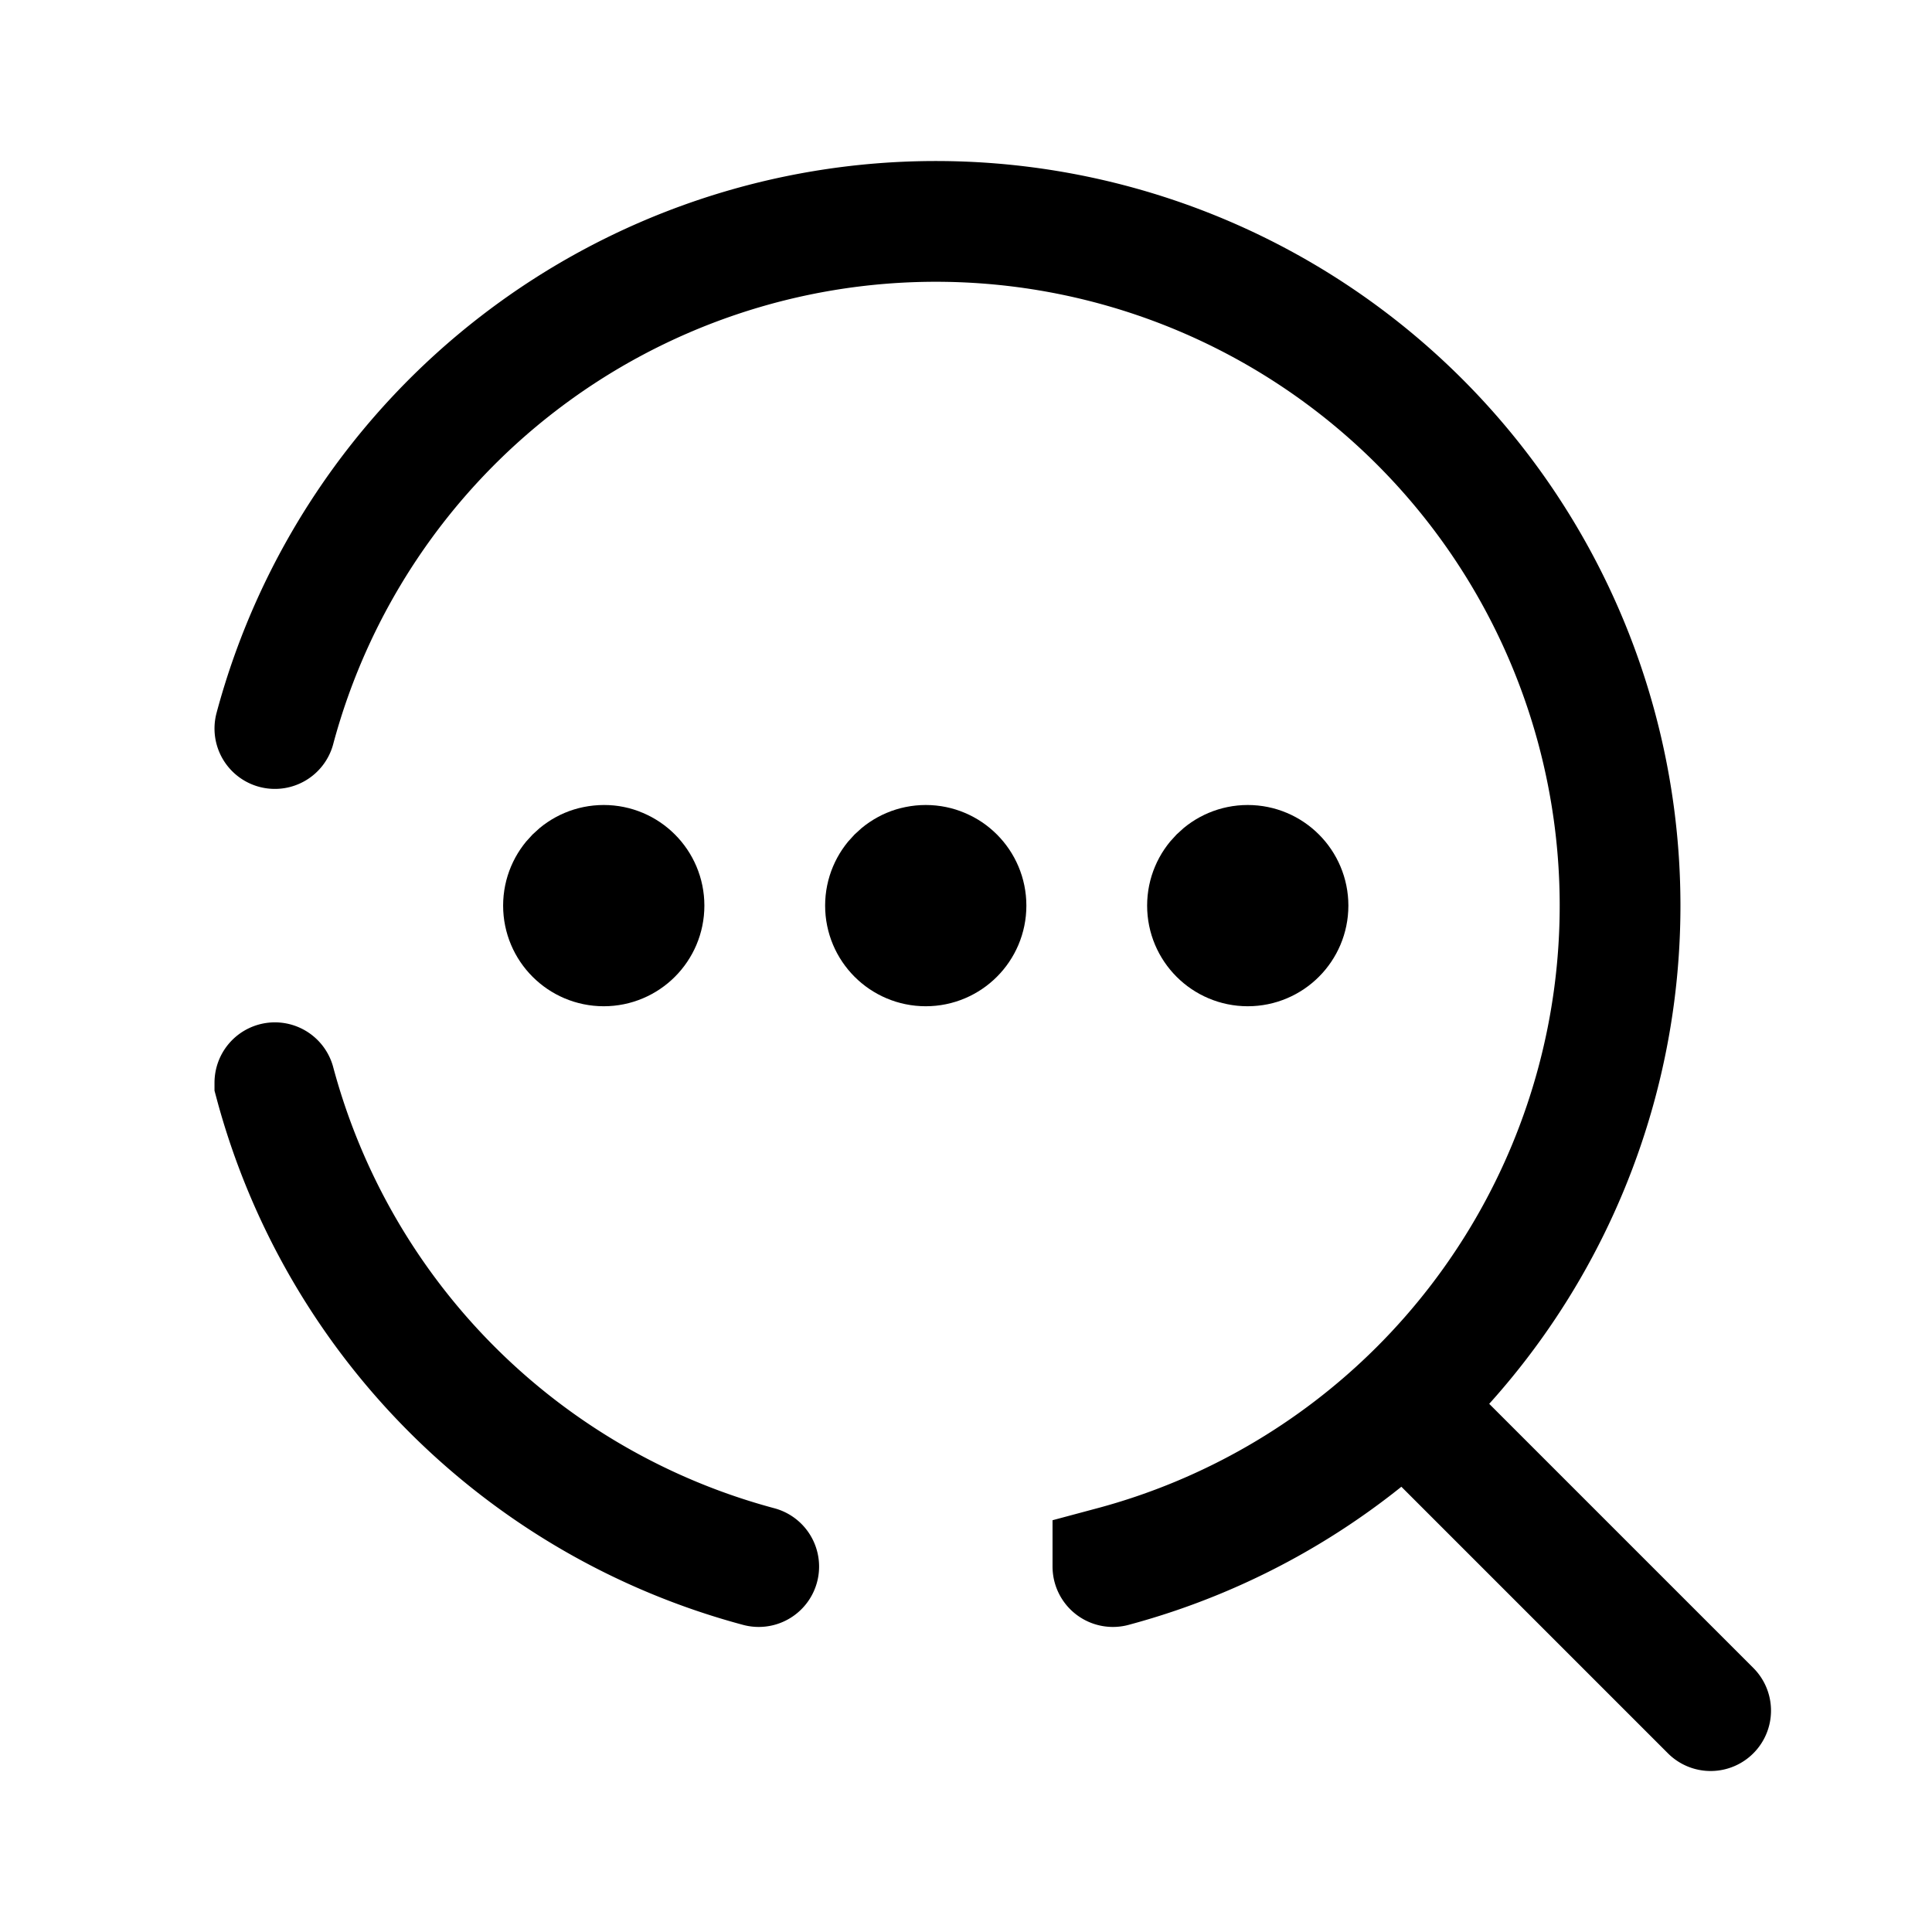<svg xmlns="http://www.w3.org/2000/svg" width="192" height="192" fill="none" stroke="#000" stroke-width="10" viewBox="0 0 192 192"><path stroke-linecap="round" stroke-width="12" d="m170 170-28-28m-31.4 13.683a67.991 67.991 0 0 0 30.483-17.6 67.991 67.991 0 0 0 17.6-65.683 68.001 68.001 0 0 0-131.366 0m0 35.2A68.001 68.001 0 0 0 75.4 155.683"/><circle cx="60" cy="90" r="5"/><circle cx="92" cy="90" r="5"/><circle cx="124" cy="90" r="5"/></svg>